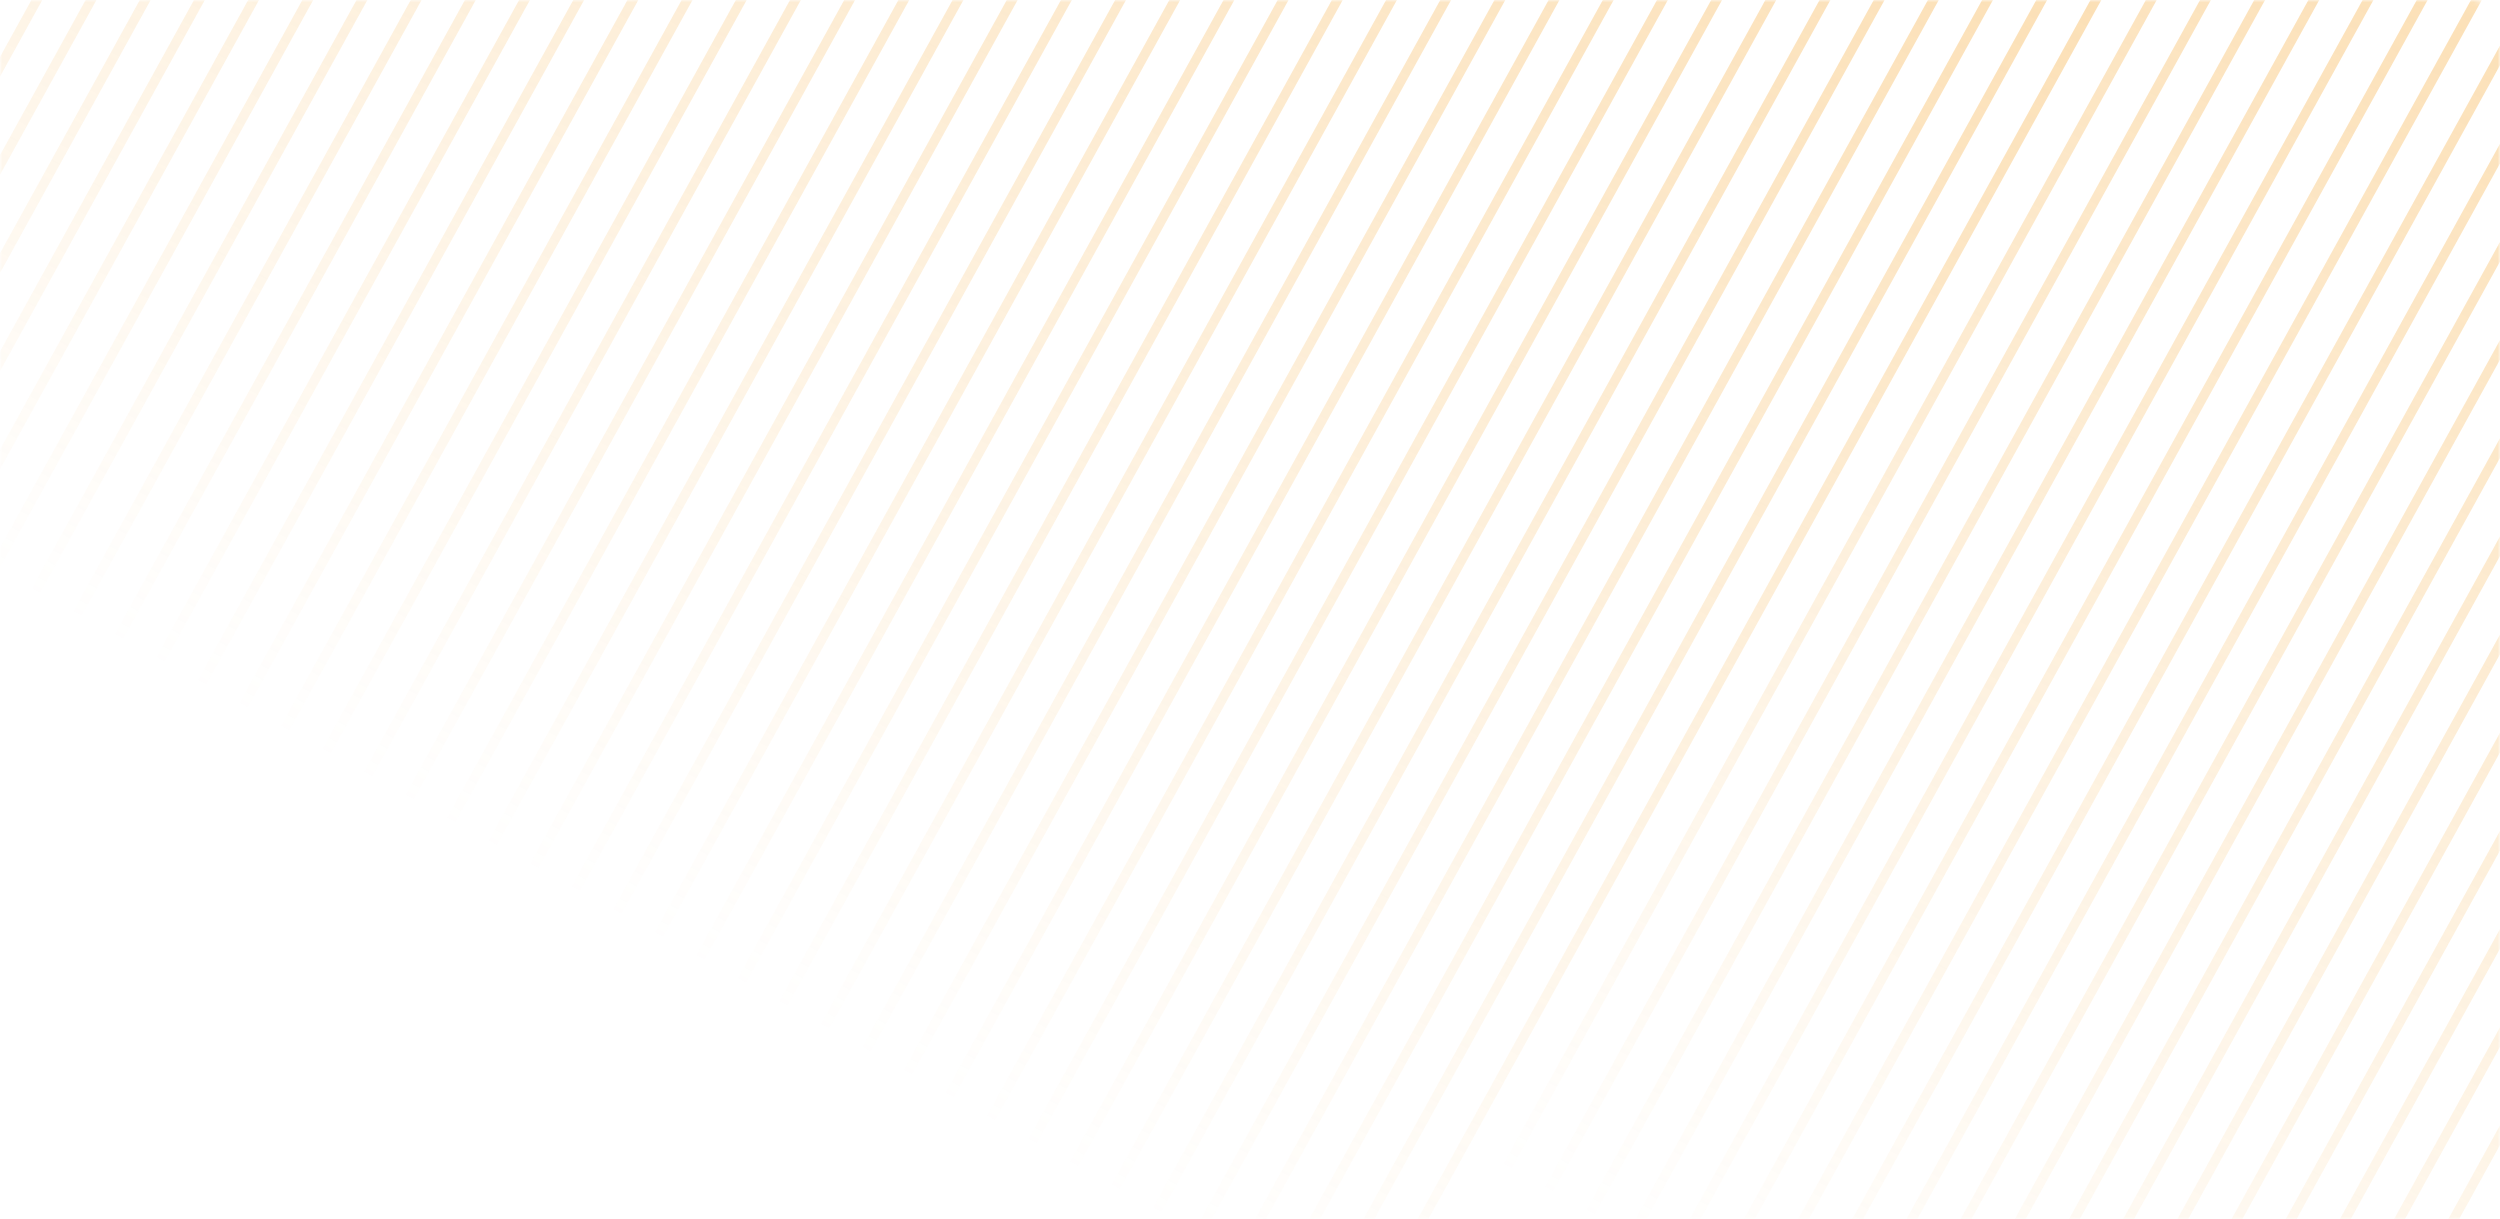 <svg width="527" height="257" viewBox="0 0 527 257" fill="none" xmlns="http://www.w3.org/2000/svg">
<mask id="mask0" mask-type="alpha" maskUnits="userSpaceOnUse" x="0" y="0" width="527" height="257">
<rect width="527" height="257" rx="6" fill="#1E1E1E"/>
</mask>
<g mask="url(#mask0)">
<g opacity="0.4">
<line y1="-1" x2="332.811" y2="-1" transform="matrix(0.483 -0.875 -0.875 -0.483 -64.245 87.01)" stroke="url(#paint0_linear)" stroke-width="2"/>
<line y1="-1" x2="332.811" y2="-1" transform="matrix(0.483 -0.875 -0.875 -0.483 -55.491 91.844)" stroke="url(#paint1_linear)" stroke-width="2"/>
<line y1="-1" x2="332.811" y2="-1" transform="matrix(0.483 -0.875 -0.875 -0.483 -46.737 96.678)" stroke="url(#paint2_linear)" stroke-width="2"/>
<line y1="-1" x2="332.811" y2="-1" transform="matrix(0.483 -0.875 -0.875 -0.483 -37.983 101.513)" stroke="url(#paint3_linear)" stroke-width="2"/>
<line y1="-1" x2="332.811" y2="-1" transform="matrix(0.483 -0.875 -0.875 -0.483 -29.23 106.347)" stroke="url(#paint4_linear)" stroke-width="2"/>
<line y1="-1" x2="332.811" y2="-1" transform="matrix(0.483 -0.875 -0.875 -0.483 -20.476 111.181)" stroke="url(#paint5_linear)" stroke-width="2"/>
<line y1="-1" x2="332.811" y2="-1" transform="matrix(0.483 -0.875 -0.875 -0.483 -11.722 116.016)" stroke="url(#paint6_linear)" stroke-width="2"/>
<line y1="-1" x2="332.811" y2="-1" transform="matrix(0.483 -0.875 -0.875 -0.483 -2.968 120.85)" stroke="url(#paint7_linear)" stroke-width="2"/>
<line y1="-1" x2="332.811" y2="-1" transform="matrix(0.483 -0.875 -0.875 -0.483 5.785 125.684)" stroke="url(#paint8_linear)" stroke-width="2"/>
<line y1="-1" x2="332.811" y2="-1" transform="matrix(0.483 -0.875 -0.875 -0.483 14.539 130.518)" stroke="url(#paint9_linear)" stroke-width="2"/>
<line y1="-1" x2="332.811" y2="-1" transform="matrix(0.483 -0.875 -0.875 -0.483 23.293 135.353)" stroke="url(#paint10_linear)" stroke-width="2"/>
<line y1="-1" x2="332.811" y2="-1" transform="matrix(0.483 -0.875 -0.875 -0.483 32.047 140.187)" stroke="url(#paint11_linear)" stroke-width="2"/>
<line y1="-1" x2="332.811" y2="-1" transform="matrix(0.483 -0.875 -0.875 -0.483 40.801 145.021)" stroke="url(#paint12_linear)" stroke-width="2"/>
<line y1="-1" x2="332.811" y2="-1" transform="matrix(0.483 -0.875 -0.875 -0.483 49.555 149.855)" stroke="url(#paint13_linear)" stroke-width="2"/>
<line y1="-1" x2="332.811" y2="-1" transform="matrix(0.483 -0.875 -0.875 -0.483 58.309 154.69)" stroke="url(#paint14_linear)" stroke-width="2"/>
<line y1="-1" x2="332.811" y2="-1" transform="matrix(0.483 -0.875 -0.875 -0.483 67.062 159.524)" stroke="url(#paint15_linear)" stroke-width="2"/>
<line y1="-1" x2="332.811" y2="-1" transform="matrix(0.483 -0.875 -0.875 -0.483 75.816 164.358)" stroke="url(#paint16_linear)" stroke-width="2"/>
<line y1="-1" x2="332.811" y2="-1" transform="matrix(0.483 -0.875 -0.875 -0.483 84.57 169.193)" stroke="url(#paint17_linear)" stroke-width="2"/>
<line y1="-1" x2="332.811" y2="-1" transform="matrix(0.483 -0.875 -0.875 -0.483 93.324 174.027)" stroke="url(#paint18_linear)" stroke-width="2"/>
<line y1="-1" x2="332.811" y2="-1" transform="matrix(0.483 -0.875 -0.875 -0.483 102.078 178.861)" stroke="url(#paint19_linear)" stroke-width="2"/>
<line y1="-1" x2="332.811" y2="-1" transform="matrix(0.483 -0.875 -0.875 -0.483 110.832 183.696)" stroke="url(#paint20_linear)" stroke-width="2"/>
<line y1="-1" x2="332.811" y2="-1" transform="matrix(0.483 -0.875 -0.875 -0.483 119.586 188.53)" stroke="url(#paint21_linear)" stroke-width="2"/>
<line y1="-1" x2="332.811" y2="-1" transform="matrix(0.483 -0.875 -0.875 -0.483 128.339 193.364)" stroke="url(#paint22_linear)" stroke-width="2"/>
<line y1="-1" x2="332.811" y2="-1" transform="matrix(0.483 -0.875 -0.875 -0.483 137.093 198.198)" stroke="url(#paint23_linear)" stroke-width="2"/>
<line y1="-1" x2="332.811" y2="-1" transform="matrix(0.483 -0.875 -0.875 -0.483 145.847 203.033)" stroke="url(#paint24_linear)" stroke-width="2"/>
<line y1="-1" x2="332.811" y2="-1" transform="matrix(0.483 -0.875 -0.875 -0.483 154.601 207.867)" stroke="url(#paint25_linear)" stroke-width="2"/>
<line y1="-1" x2="332.811" y2="-1" transform="matrix(0.483 -0.875 -0.875 -0.483 163.354 212.701)" stroke="url(#paint26_linear)" stroke-width="2"/>
<line y1="-1" x2="332.811" y2="-1" transform="matrix(0.483 -0.875 -0.875 -0.483 172.108 217.536)" stroke="url(#paint27_linear)" stroke-width="2"/>
<line y1="-1" x2="332.811" y2="-1" transform="matrix(0.483 -0.875 -0.875 -0.483 180.862 222.37)" stroke="url(#paint28_linear)" stroke-width="2"/>
<line y1="-1" x2="332.811" y2="-1" transform="matrix(0.483 -0.875 -0.875 -0.483 189.616 227.204)" stroke="url(#paint29_linear)" stroke-width="2"/>
<line y1="-1" x2="332.811" y2="-1" transform="matrix(0.483 -0.875 -0.875 -0.483 198.37 232.038)" stroke="url(#paint30_linear)" stroke-width="2"/>
<line y1="-1" x2="332.811" y2="-1" transform="matrix(0.483 -0.875 -0.875 -0.483 207.124 236.873)" stroke="url(#paint31_linear)" stroke-width="2"/>
<line y1="-1" x2="332.811" y2="-1" transform="matrix(0.483 -0.875 -0.875 -0.483 215.878 241.707)" stroke="url(#paint32_linear)" stroke-width="2"/>
<line y1="-1" x2="332.811" y2="-1" transform="matrix(0.483 -0.875 -0.875 -0.483 224.632 246.541)" stroke="url(#paint33_linear)" stroke-width="2"/>
<line y1="-1" x2="332.811" y2="-1" transform="matrix(0.483 -0.875 -0.875 -0.483 233.386 251.375)" stroke="url(#paint34_linear)" stroke-width="2"/>
<line y1="-1" x2="332.811" y2="-1" transform="matrix(0.483 -0.875 -0.875 -0.483 242.14 256.21)" stroke="url(#paint35_linear)" stroke-width="2"/>
<line y1="-1" x2="332.811" y2="-1" transform="matrix(0.483 -0.875 -0.875 -0.483 250.893 261.044)" stroke="url(#paint36_linear)" stroke-width="2"/>
<line y1="-1" x2="332.811" y2="-1" transform="matrix(0.483 -0.875 -0.875 -0.483 259.646 265.878)" stroke="url(#paint37_linear)" stroke-width="2"/>
<line y1="-1" x2="332.811" y2="-1" transform="matrix(0.483 -0.875 -0.875 -0.483 268.4 270.713)" stroke="url(#paint38_linear)" stroke-width="2"/>
<line y1="-1" x2="332.811" y2="-1" transform="matrix(0.483 -0.875 -0.875 -0.483 277.154 275.547)" stroke="url(#paint39_linear)" stroke-width="2"/>
<line y1="-1" x2="332.811" y2="-1" transform="matrix(0.483 -0.875 -0.875 -0.483 285.908 280.381)" stroke="url(#paint40_linear)" stroke-width="2"/>
</g>
<g opacity="0.4">
<line y1="-1" x2="332.811" y2="-1" transform="matrix(0.483 -0.875 -0.875 -0.483 316 247.01)" stroke="url(#paint41_linear)" stroke-width="2"/>
<line y1="-1" x2="332.811" y2="-1" transform="matrix(0.483 -0.875 -0.875 -0.483 324.754 251.844)" stroke="url(#paint42_linear)" stroke-width="2"/>
<line y1="-1" x2="332.811" y2="-1" transform="matrix(0.483 -0.875 -0.875 -0.483 333.508 256.678)" stroke="url(#paint43_linear)" stroke-width="2"/>
<line y1="-1" x2="332.811" y2="-1" transform="matrix(0.483 -0.875 -0.875 -0.483 342.262 261.513)" stroke="url(#paint44_linear)" stroke-width="2"/>
<line y1="-1" x2="332.811" y2="-1" transform="matrix(0.483 -0.875 -0.875 -0.483 351.016 266.347)" stroke="url(#paint45_linear)" stroke-width="2"/>
<line y1="-1" x2="332.811" y2="-1" transform="matrix(0.483 -0.875 -0.875 -0.483 359.77 271.181)" stroke="url(#paint46_linear)" stroke-width="2"/>
<line y1="-1" x2="332.811" y2="-1" transform="matrix(0.483 -0.875 -0.875 -0.483 368.523 276.016)" stroke="url(#paint47_linear)" stroke-width="2"/>
<line y1="-1" x2="332.811" y2="-1" transform="matrix(0.483 -0.875 -0.875 -0.483 377.277 280.85)" stroke="url(#paint48_linear)" stroke-width="2"/>
<line y1="-1" x2="332.811" y2="-1" transform="matrix(0.483 -0.875 -0.875 -0.483 386.03 285.684)" stroke="url(#paint49_linear)" stroke-width="2"/>
<line y1="-1" x2="332.811" y2="-1" transform="matrix(0.483 -0.875 -0.875 -0.483 394.784 290.518)" stroke="url(#paint50_linear)" stroke-width="2"/>
<line y1="-1" x2="332.811" y2="-1" transform="matrix(0.483 -0.875 -0.875 -0.483 403.538 295.353)" stroke="url(#paint51_linear)" stroke-width="2"/>
<line y1="-1" x2="332.811" y2="-1" transform="matrix(0.483 -0.875 -0.875 -0.483 412.292 300.187)" stroke="url(#paint52_linear)" stroke-width="2"/>
<line y1="-1" x2="332.811" y2="-1" transform="matrix(0.483 -0.875 -0.875 -0.483 421.046 305.021)" stroke="url(#paint53_linear)" stroke-width="2"/>
<line y1="-1" x2="332.811" y2="-1" transform="matrix(0.483 -0.875 -0.875 -0.483 429.8 309.855)" stroke="url(#paint54_linear)" stroke-width="2"/>
<line y1="-1" x2="332.811" y2="-1" transform="matrix(0.483 -0.875 -0.875 -0.483 438.554 314.69)" stroke="url(#paint55_linear)" stroke-width="2"/>
<line y1="-1" x2="332.811" y2="-1" transform="matrix(0.483 -0.875 -0.875 -0.483 447.308 319.524)" stroke="url(#paint56_linear)" stroke-width="2"/>
<line y1="-1" x2="332.811" y2="-1" transform="matrix(0.483 -0.875 -0.875 -0.483 456.062 324.358)" stroke="url(#paint57_linear)" stroke-width="2"/>
<line y1="-1" x2="332.811" y2="-1" transform="matrix(0.483 -0.875 -0.875 -0.483 464.815 329.193)" stroke="url(#paint58_linear)" stroke-width="2"/>
<line y1="-1" x2="332.811" y2="-1" transform="matrix(0.483 -0.875 -0.875 -0.483 473.569 334.027)" stroke="url(#paint59_linear)" stroke-width="2"/>
<line y1="-1" x2="332.811" y2="-1" transform="matrix(0.483 -0.875 -0.875 -0.483 482.323 338.861)" stroke="url(#paint60_linear)" stroke-width="2"/>
<line y1="-1" x2="332.811" y2="-1" transform="matrix(0.483 -0.875 -0.875 -0.483 491.077 343.696)" stroke="url(#paint61_linear)" stroke-width="2"/>
<line y1="-1" x2="332.811" y2="-1" transform="matrix(0.483 -0.875 -0.875 -0.483 499.831 348.53)" stroke="url(#paint62_linear)" stroke-width="2"/>
<line y1="-1" x2="332.811" y2="-1" transform="matrix(0.483 -0.875 -0.875 -0.483 508.584 353.364)" stroke="url(#paint63_linear)" stroke-width="2"/>
<line y1="-1" x2="332.811" y2="-1" transform="matrix(0.483 -0.875 -0.875 -0.483 517.338 358.198)" stroke="url(#paint64_linear)" stroke-width="2"/>
<line y1="-1" x2="332.811" y2="-1" transform="matrix(0.483 -0.875 -0.875 -0.483 526.092 363.033)" stroke="url(#paint65_linear)" stroke-width="2"/>
</g>
</g>
<defs>
<linearGradient id="paint0_linear" x1="332.811" y1="-0.004" x2="-5.71038e-10" y2="-5.05233e-05" gradientUnits="userSpaceOnUse">
<stop stop-color="#F6AE42"/>
<stop offset="1" stop-color="#F6AE42" stop-opacity="0"/>
</linearGradient>
<linearGradient id="paint1_linear" x1="332.811" y1="-0.004" x2="-5.71038e-10" y2="-5.05233e-05" gradientUnits="userSpaceOnUse">
<stop stop-color="#F6AE42"/>
<stop offset="1" stop-color="#F6AE42" stop-opacity="0"/>
</linearGradient>
<linearGradient id="paint2_linear" x1="332.811" y1="-0.004" x2="-5.71038e-10" y2="-5.05233e-05" gradientUnits="userSpaceOnUse">
<stop stop-color="#F6AE42"/>
<stop offset="1" stop-color="#F6AE42" stop-opacity="0"/>
</linearGradient>
<linearGradient id="paint3_linear" x1="332.811" y1="-0.004" x2="-5.71038e-10" y2="-5.05233e-05" gradientUnits="userSpaceOnUse">
<stop stop-color="#F6AE42"/>
<stop offset="1" stop-color="#F6AE42" stop-opacity="0"/>
</linearGradient>
<linearGradient id="paint4_linear" x1="332.811" y1="-0.004" x2="-5.71038e-10" y2="-5.05233e-05" gradientUnits="userSpaceOnUse">
<stop stop-color="#F6AE42"/>
<stop offset="1" stop-color="#F6AE42" stop-opacity="0"/>
</linearGradient>
<linearGradient id="paint5_linear" x1="332.811" y1="-0.004" x2="-5.71038e-10" y2="-5.05233e-05" gradientUnits="userSpaceOnUse">
<stop stop-color="#F6AE42"/>
<stop offset="1" stop-color="#F6AE42" stop-opacity="0"/>
</linearGradient>
<linearGradient id="paint6_linear" x1="332.811" y1="-0.004" x2="-5.71038e-10" y2="-5.05233e-05" gradientUnits="userSpaceOnUse">
<stop stop-color="#F6AE42"/>
<stop offset="1" stop-color="#F6AE42" stop-opacity="0"/>
</linearGradient>
<linearGradient id="paint7_linear" x1="332.811" y1="-0.004" x2="-5.71038e-10" y2="-5.05233e-05" gradientUnits="userSpaceOnUse">
<stop stop-color="#F6AE42"/>
<stop offset="1" stop-color="#F6AE42" stop-opacity="0"/>
</linearGradient>
<linearGradient id="paint8_linear" x1="332.811" y1="-0.004" x2="-5.71038e-10" y2="-5.05233e-05" gradientUnits="userSpaceOnUse">
<stop stop-color="#F6AE42"/>
<stop offset="1" stop-color="#F6AE42" stop-opacity="0"/>
</linearGradient>
<linearGradient id="paint9_linear" x1="332.811" y1="-0.004" x2="-5.71038e-10" y2="-5.05233e-05" gradientUnits="userSpaceOnUse">
<stop stop-color="#F6AE42"/>
<stop offset="1" stop-color="#F6AE42" stop-opacity="0"/>
</linearGradient>
<linearGradient id="paint10_linear" x1="332.811" y1="-0.004" x2="-5.71038e-10" y2="-5.05233e-05" gradientUnits="userSpaceOnUse">
<stop stop-color="#F6AE42"/>
<stop offset="1" stop-color="#F6AE42" stop-opacity="0"/>
</linearGradient>
<linearGradient id="paint11_linear" x1="332.811" y1="-0.004" x2="-5.71038e-10" y2="-5.05233e-05" gradientUnits="userSpaceOnUse">
<stop stop-color="#F6AE42"/>
<stop offset="1" stop-color="#F6AE42" stop-opacity="0"/>
</linearGradient>
<linearGradient id="paint12_linear" x1="332.811" y1="-0.004" x2="-5.71038e-10" y2="-5.05233e-05" gradientUnits="userSpaceOnUse">
<stop stop-color="#F6AE42"/>
<stop offset="1" stop-color="#F6AE42" stop-opacity="0"/>
</linearGradient>
<linearGradient id="paint13_linear" x1="332.811" y1="-0.004" x2="-5.71038e-10" y2="-5.05233e-05" gradientUnits="userSpaceOnUse">
<stop stop-color="#F6AE42"/>
<stop offset="1" stop-color="#F6AE42" stop-opacity="0"/>
</linearGradient>
<linearGradient id="paint14_linear" x1="332.811" y1="-0.004" x2="-5.71038e-10" y2="-5.05233e-05" gradientUnits="userSpaceOnUse">
<stop stop-color="#F6AE42"/>
<stop offset="1" stop-color="#F6AE42" stop-opacity="0"/>
</linearGradient>
<linearGradient id="paint15_linear" x1="332.811" y1="-0.004" x2="-5.71038e-10" y2="-5.05233e-05" gradientUnits="userSpaceOnUse">
<stop stop-color="#F6AE42"/>
<stop offset="1" stop-color="#F6AE42" stop-opacity="0"/>
</linearGradient>
<linearGradient id="paint16_linear" x1="332.811" y1="-0.004" x2="-5.71038e-10" y2="-5.05233e-05" gradientUnits="userSpaceOnUse">
<stop stop-color="#F6AE42"/>
<stop offset="1" stop-color="#F6AE42" stop-opacity="0"/>
</linearGradient>
<linearGradient id="paint17_linear" x1="332.811" y1="-0.004" x2="-5.71038e-10" y2="-5.05233e-05" gradientUnits="userSpaceOnUse">
<stop stop-color="#F6AE42"/>
<stop offset="1" stop-color="#F6AE42" stop-opacity="0"/>
</linearGradient>
<linearGradient id="paint18_linear" x1="332.811" y1="-0.004" x2="-5.71038e-10" y2="-5.05233e-05" gradientUnits="userSpaceOnUse">
<stop stop-color="#F6AE42"/>
<stop offset="1" stop-color="#F6AE42" stop-opacity="0"/>
</linearGradient>
<linearGradient id="paint19_linear" x1="332.811" y1="-0.004" x2="-5.71038e-10" y2="-5.05233e-05" gradientUnits="userSpaceOnUse">
<stop stop-color="#F6AE42"/>
<stop offset="1" stop-color="#F6AE42" stop-opacity="0"/>
</linearGradient>
<linearGradient id="paint20_linear" x1="332.811" y1="-0.004" x2="-5.71038e-10" y2="-5.05233e-05" gradientUnits="userSpaceOnUse">
<stop stop-color="#F6AE42"/>
<stop offset="1" stop-color="#F6AE42" stop-opacity="0"/>
</linearGradient>
<linearGradient id="paint21_linear" x1="332.811" y1="-0.004" x2="-5.71038e-10" y2="-5.05233e-05" gradientUnits="userSpaceOnUse">
<stop stop-color="#F6AE42"/>
<stop offset="1" stop-color="#F6AE42" stop-opacity="0"/>
</linearGradient>
<linearGradient id="paint22_linear" x1="332.811" y1="-0.004" x2="-5.71038e-10" y2="-5.05233e-05" gradientUnits="userSpaceOnUse">
<stop stop-color="#F6AE42"/>
<stop offset="1" stop-color="#F6AE42" stop-opacity="0"/>
</linearGradient>
<linearGradient id="paint23_linear" x1="332.811" y1="-0.004" x2="-5.71038e-10" y2="-5.05233e-05" gradientUnits="userSpaceOnUse">
<stop stop-color="#F6AE42"/>
<stop offset="1" stop-color="#F6AE42" stop-opacity="0"/>
</linearGradient>
<linearGradient id="paint24_linear" x1="332.811" y1="-0.004" x2="-5.71038e-10" y2="-5.05233e-05" gradientUnits="userSpaceOnUse">
<stop stop-color="#F6AE42"/>
<stop offset="1" stop-color="#F6AE42" stop-opacity="0"/>
</linearGradient>
<linearGradient id="paint25_linear" x1="332.811" y1="-0.004" x2="-5.71038e-10" y2="-5.05233e-05" gradientUnits="userSpaceOnUse">
<stop stop-color="#F6AE42"/>
<stop offset="1" stop-color="#F6AE42" stop-opacity="0"/>
</linearGradient>
<linearGradient id="paint26_linear" x1="332.811" y1="-0.004" x2="-5.71038e-10" y2="-5.05233e-05" gradientUnits="userSpaceOnUse">
<stop stop-color="#F6AE42"/>
<stop offset="1" stop-color="#F6AE42" stop-opacity="0"/>
</linearGradient>
<linearGradient id="paint27_linear" x1="332.811" y1="-0.004" x2="-5.71038e-10" y2="-5.05233e-05" gradientUnits="userSpaceOnUse">
<stop stop-color="#F6AE42"/>
<stop offset="1" stop-color="#F6AE42" stop-opacity="0"/>
</linearGradient>
<linearGradient id="paint28_linear" x1="332.811" y1="-0.004" x2="-5.71038e-10" y2="-5.05233e-05" gradientUnits="userSpaceOnUse">
<stop stop-color="#F6AE42"/>
<stop offset="1" stop-color="#F6AE42" stop-opacity="0"/>
</linearGradient>
<linearGradient id="paint29_linear" x1="332.811" y1="-0.004" x2="-5.71038e-10" y2="-5.05233e-05" gradientUnits="userSpaceOnUse">
<stop stop-color="#F6AE42"/>
<stop offset="1" stop-color="#F6AE42" stop-opacity="0"/>
</linearGradient>
<linearGradient id="paint30_linear" x1="332.811" y1="-0.004" x2="-5.71038e-10" y2="-5.05233e-05" gradientUnits="userSpaceOnUse">
<stop stop-color="#F6AE42"/>
<stop offset="1" stop-color="#F6AE42" stop-opacity="0"/>
</linearGradient>
<linearGradient id="paint31_linear" x1="332.811" y1="-0.004" x2="-5.71038e-10" y2="-5.05233e-05" gradientUnits="userSpaceOnUse">
<stop stop-color="#F6AE42"/>
<stop offset="1" stop-color="#F6AE42" stop-opacity="0"/>
</linearGradient>
<linearGradient id="paint32_linear" x1="332.811" y1="-0.004" x2="-5.71038e-10" y2="-5.05233e-05" gradientUnits="userSpaceOnUse">
<stop stop-color="#F6AE42"/>
<stop offset="1" stop-color="#F6AE42" stop-opacity="0"/>
</linearGradient>
<linearGradient id="paint33_linear" x1="332.811" y1="-0.004" x2="-5.71038e-10" y2="-5.05233e-05" gradientUnits="userSpaceOnUse">
<stop stop-color="#F6AE42"/>
<stop offset="1" stop-color="#F6AE42" stop-opacity="0"/>
</linearGradient>
<linearGradient id="paint34_linear" x1="332.811" y1="-0.004" x2="-5.71038e-10" y2="-5.05233e-05" gradientUnits="userSpaceOnUse">
<stop stop-color="#F6AE42"/>
<stop offset="1" stop-color="#F6AE42" stop-opacity="0"/>
</linearGradient>
<linearGradient id="paint35_linear" x1="332.811" y1="-0.004" x2="-5.71038e-10" y2="-5.05233e-05" gradientUnits="userSpaceOnUse">
<stop stop-color="#F6AE42"/>
<stop offset="1" stop-color="#F6AE42" stop-opacity="0"/>
</linearGradient>
<linearGradient id="paint36_linear" x1="332.811" y1="-0.004" x2="-5.71038e-10" y2="-5.05233e-05" gradientUnits="userSpaceOnUse">
<stop stop-color="#F6AE42"/>
<stop offset="1" stop-color="#F6AE42" stop-opacity="0"/>
</linearGradient>
<linearGradient id="paint37_linear" x1="332.811" y1="-0.004" x2="-5.71038e-10" y2="-5.05233e-05" gradientUnits="userSpaceOnUse">
<stop stop-color="#F6AE42"/>
<stop offset="1" stop-color="#F6AE42" stop-opacity="0"/>
</linearGradient>
<linearGradient id="paint38_linear" x1="332.811" y1="-0.004" x2="-5.71038e-10" y2="-5.05233e-05" gradientUnits="userSpaceOnUse">
<stop stop-color="#F6AE42"/>
<stop offset="1" stop-color="#F6AE42" stop-opacity="0"/>
</linearGradient>
<linearGradient id="paint39_linear" x1="332.811" y1="-0.004" x2="-5.71038e-10" y2="-5.05233e-05" gradientUnits="userSpaceOnUse">
<stop stop-color="#F6AE42"/>
<stop offset="1" stop-color="#F6AE42" stop-opacity="0"/>
</linearGradient>
<linearGradient id="paint40_linear" x1="332.811" y1="-0.004" x2="-5.71038e-10" y2="-5.05233e-05" gradientUnits="userSpaceOnUse">
<stop stop-color="#F6AE42"/>
<stop offset="1" stop-color="#F6AE42" stop-opacity="0"/>
</linearGradient>
<linearGradient id="paint41_linear" x1="332.811" y1="-0.004" x2="-5.71038e-10" y2="-5.05233e-05" gradientUnits="userSpaceOnUse">
<stop stop-color="#F6AE42"/>
<stop offset="1" stop-color="#F6AE42" stop-opacity="0"/>
</linearGradient>
<linearGradient id="paint42_linear" x1="332.811" y1="-0.004" x2="-5.71038e-10" y2="-5.05233e-05" gradientUnits="userSpaceOnUse">
<stop stop-color="#F6AE42"/>
<stop offset="1" stop-color="#F6AE42" stop-opacity="0"/>
</linearGradient>
<linearGradient id="paint43_linear" x1="332.811" y1="-0.004" x2="-5.71038e-10" y2="-5.05233e-05" gradientUnits="userSpaceOnUse">
<stop stop-color="#F6AE42"/>
<stop offset="1" stop-color="#F6AE42" stop-opacity="0"/>
</linearGradient>
<linearGradient id="paint44_linear" x1="332.811" y1="-0.004" x2="-5.71038e-10" y2="-5.05233e-05" gradientUnits="userSpaceOnUse">
<stop stop-color="#F6AE42"/>
<stop offset="1" stop-color="#F6AE42" stop-opacity="0"/>
</linearGradient>
<linearGradient id="paint45_linear" x1="332.811" y1="-0.004" x2="-5.71038e-10" y2="-5.05233e-05" gradientUnits="userSpaceOnUse">
<stop stop-color="#F6AE42"/>
<stop offset="1" stop-color="#F6AE42" stop-opacity="0"/>
</linearGradient>
<linearGradient id="paint46_linear" x1="332.811" y1="-0.004" x2="-5.71038e-10" y2="-5.05233e-05" gradientUnits="userSpaceOnUse">
<stop stop-color="#F6AE42"/>
<stop offset="1" stop-color="#F6AE42" stop-opacity="0"/>
</linearGradient>
<linearGradient id="paint47_linear" x1="332.811" y1="-0.004" x2="-5.71038e-10" y2="-5.05233e-05" gradientUnits="userSpaceOnUse">
<stop stop-color="#F6AE42"/>
<stop offset="1" stop-color="#F6AE42" stop-opacity="0"/>
</linearGradient>
<linearGradient id="paint48_linear" x1="332.811" y1="-0.004" x2="-5.71038e-10" y2="-5.05233e-05" gradientUnits="userSpaceOnUse">
<stop stop-color="#F6AE42"/>
<stop offset="1" stop-color="#F6AE42" stop-opacity="0"/>
</linearGradient>
<linearGradient id="paint49_linear" x1="332.811" y1="-0.004" x2="-5.71038e-10" y2="-5.05233e-05" gradientUnits="userSpaceOnUse">
<stop stop-color="#F6AE42"/>
<stop offset="1" stop-color="#F6AE42" stop-opacity="0"/>
</linearGradient>
<linearGradient id="paint50_linear" x1="332.811" y1="-0.004" x2="-5.71038e-10" y2="-5.05233e-05" gradientUnits="userSpaceOnUse">
<stop stop-color="#F6AE42"/>
<stop offset="1" stop-color="#F6AE42" stop-opacity="0"/>
</linearGradient>
<linearGradient id="paint51_linear" x1="332.811" y1="-0.004" x2="-5.71038e-10" y2="-5.05233e-05" gradientUnits="userSpaceOnUse">
<stop stop-color="#F6AE42"/>
<stop offset="1" stop-color="#F6AE42" stop-opacity="0"/>
</linearGradient>
<linearGradient id="paint52_linear" x1="332.811" y1="-0.004" x2="-5.71038e-10" y2="-5.05233e-05" gradientUnits="userSpaceOnUse">
<stop stop-color="#F6AE42"/>
<stop offset="1" stop-color="#F6AE42" stop-opacity="0"/>
</linearGradient>
<linearGradient id="paint53_linear" x1="332.811" y1="-0.004" x2="-5.71038e-10" y2="-5.05233e-05" gradientUnits="userSpaceOnUse">
<stop stop-color="#F6AE42"/>
<stop offset="1" stop-color="#F6AE42" stop-opacity="0"/>
</linearGradient>
<linearGradient id="paint54_linear" x1="332.811" y1="-0.004" x2="-5.71038e-10" y2="-5.05233e-05" gradientUnits="userSpaceOnUse">
<stop stop-color="#F6AE42"/>
<stop offset="1" stop-color="#F6AE42" stop-opacity="0"/>
</linearGradient>
<linearGradient id="paint55_linear" x1="332.811" y1="-0.004" x2="-5.71038e-10" y2="-5.05233e-05" gradientUnits="userSpaceOnUse">
<stop stop-color="#F6AE42"/>
<stop offset="1" stop-color="#F6AE42" stop-opacity="0"/>
</linearGradient>
<linearGradient id="paint56_linear" x1="332.811" y1="-0.004" x2="-5.71038e-10" y2="-5.05233e-05" gradientUnits="userSpaceOnUse">
<stop stop-color="#F6AE42"/>
<stop offset="1" stop-color="#F6AE42" stop-opacity="0"/>
</linearGradient>
<linearGradient id="paint57_linear" x1="332.811" y1="-0.004" x2="-5.71038e-10" y2="-5.05233e-05" gradientUnits="userSpaceOnUse">
<stop stop-color="#F6AE42"/>
<stop offset="1" stop-color="#F6AE42" stop-opacity="0"/>
</linearGradient>
<linearGradient id="paint58_linear" x1="332.811" y1="-0.004" x2="-5.71038e-10" y2="-5.05233e-05" gradientUnits="userSpaceOnUse">
<stop stop-color="#F6AE42"/>
<stop offset="1" stop-color="#F6AE42" stop-opacity="0"/>
</linearGradient>
<linearGradient id="paint59_linear" x1="332.811" y1="-0.004" x2="-5.71038e-10" y2="-5.05233e-05" gradientUnits="userSpaceOnUse">
<stop stop-color="#F6AE42"/>
<stop offset="1" stop-color="#F6AE42" stop-opacity="0"/>
</linearGradient>
<linearGradient id="paint60_linear" x1="332.811" y1="-0.004" x2="-5.71038e-10" y2="-5.05233e-05" gradientUnits="userSpaceOnUse">
<stop stop-color="#F6AE42"/>
<stop offset="1" stop-color="#F6AE42" stop-opacity="0"/>
</linearGradient>
<linearGradient id="paint61_linear" x1="332.811" y1="-0.004" x2="-5.71038e-10" y2="-5.05233e-05" gradientUnits="userSpaceOnUse">
<stop stop-color="#F6AE42"/>
<stop offset="1" stop-color="#F6AE42" stop-opacity="0"/>
</linearGradient>
<linearGradient id="paint62_linear" x1="332.811" y1="-0.004" x2="-5.71038e-10" y2="-5.05233e-05" gradientUnits="userSpaceOnUse">
<stop stop-color="#F6AE42"/>
<stop offset="1" stop-color="#F6AE42" stop-opacity="0"/>
</linearGradient>
<linearGradient id="paint63_linear" x1="332.811" y1="-0.004" x2="-5.71038e-10" y2="-5.05233e-05" gradientUnits="userSpaceOnUse">
<stop stop-color="#F6AE42"/>
<stop offset="1" stop-color="#F6AE42" stop-opacity="0"/>
</linearGradient>
<linearGradient id="paint64_linear" x1="332.811" y1="-0.004" x2="-5.71038e-10" y2="-5.05233e-05" gradientUnits="userSpaceOnUse">
<stop stop-color="#F6AE42"/>
<stop offset="1" stop-color="#F6AE42" stop-opacity="0"/>
</linearGradient>
<linearGradient id="paint65_linear" x1="332.811" y1="-0.004" x2="-5.71038e-10" y2="-5.05233e-05" gradientUnits="userSpaceOnUse">
<stop stop-color="#F6AE42"/>
<stop offset="1" stop-color="#F6AE42" stop-opacity="0"/>
</linearGradient>
</defs>
</svg>
